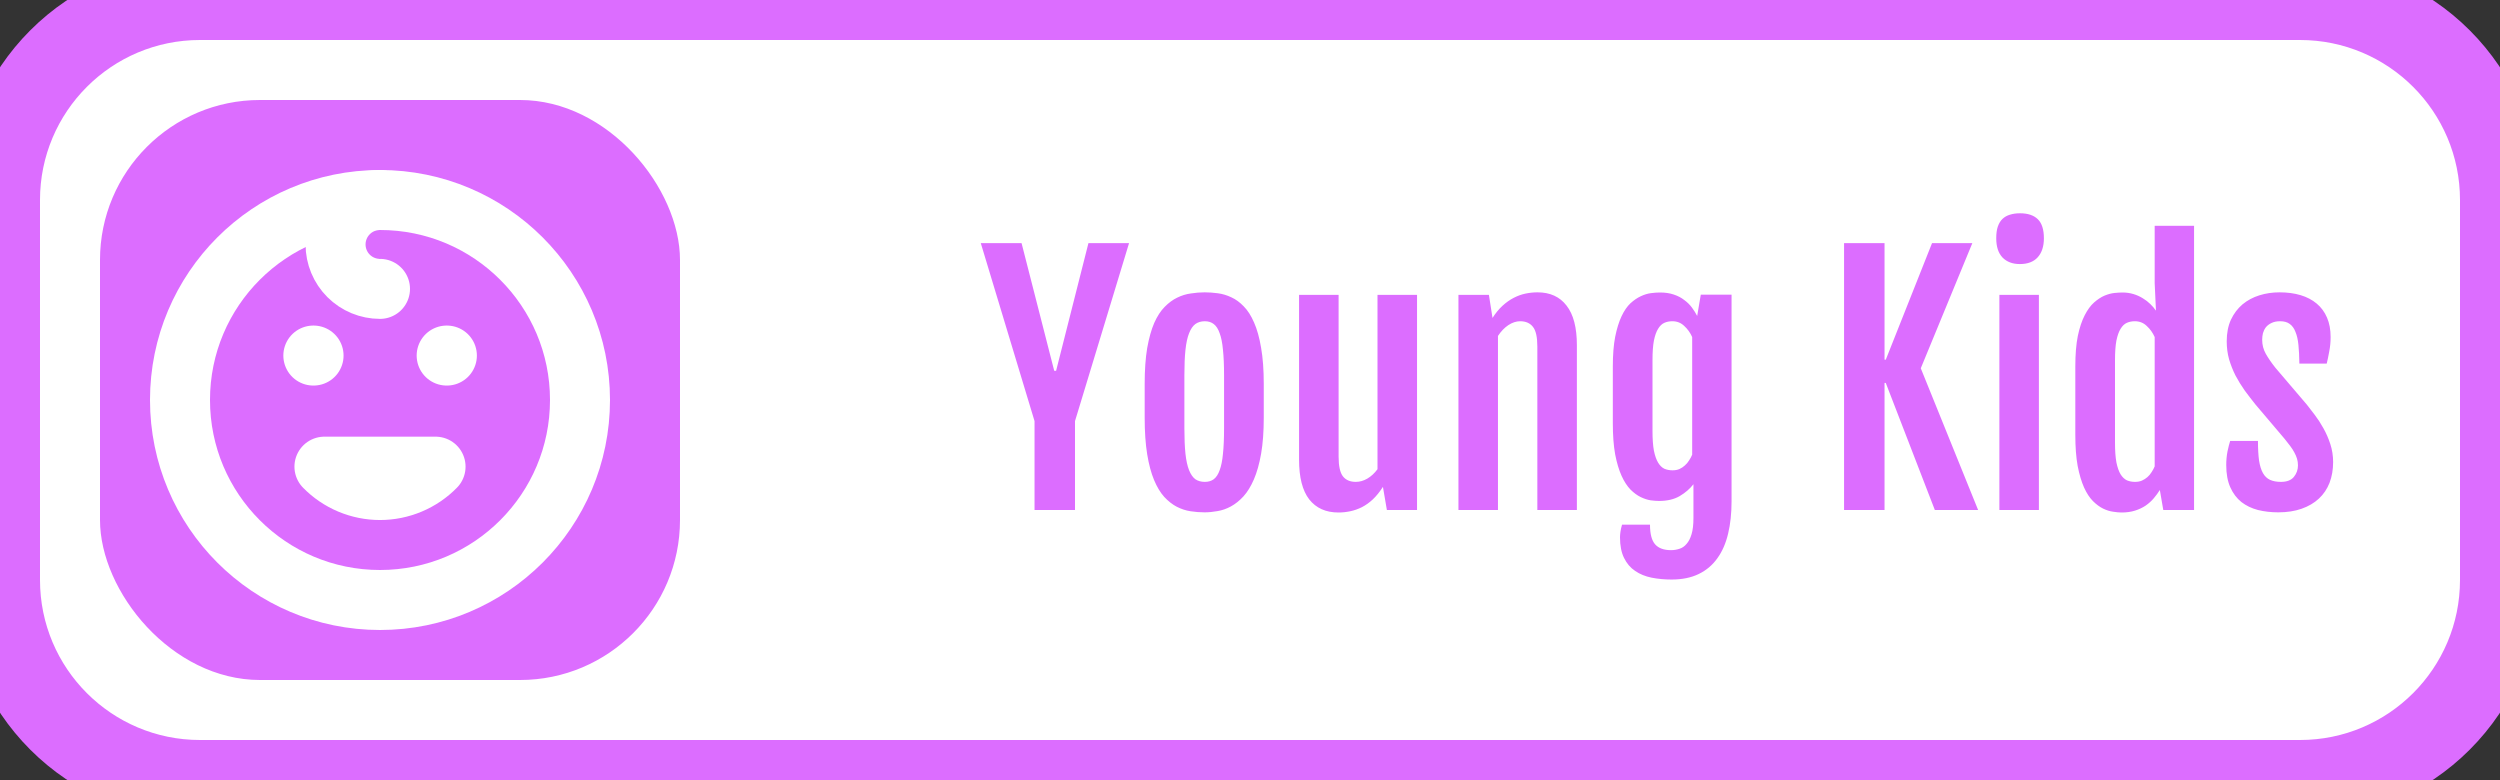 <svg width="125" height="39" viewBox="0 0 125 39" fill="none" xmlns="http://www.w3.org/2000/svg">
<rect x="0" y="0" width="125" height="39" fill="#333333" stroke="none"/>
<path d="M0 10C0 4.477 4.477 0 10 0H115C120.523 0 125 4.477 125 10V29C125 34.523 120.523 39 115 39H10C4.477 39 0 34.523 0 29V10Z" fill="white"/>
<rect x="5" y="5" width="29" height="29" rx="8" fill="#DC6DFF"/>
<path d="M19 30C24.523 30 29 25.523 29 20C29 14.477 24.523 10 19 10C13.477 10 9 14.477 9 20C9 25.523 13.477 30 19 30Z" stroke="white" stroke-width="3" stroke-linecap="round" stroke-linejoin="round"/>
<path d="M19 10C18.411 10 17.845 10.234 17.429 10.651C17.012 11.068 16.778 11.633 16.778 12.222C16.778 12.812 17.012 13.377 17.429 13.794C17.845 14.21 18.411 14.444 19 14.444M15.667 17.778H15.678H15.667ZM22.333 17.778H22.344H22.333ZM16.222 23.333C16.584 23.703 17.017 23.997 17.493 24.197C17.97 24.397 18.483 24.501 19 24.501C19.517 24.501 20.029 24.397 20.506 24.197C20.983 23.997 21.416 23.703 21.778 23.333H16.222Z" stroke="white" stroke-width="3" stroke-linecap="round" stroke-linejoin="round"/>
<path d="M51.727 21.055L49.039 12.156H51.078L52.711 18.539H52.805L54.422 12.156H56.453L53.75 21.055V25.5H51.727V21.055ZM60.227 25.617C59.997 25.617 59.763 25.599 59.523 25.562C59.289 25.526 59.06 25.451 58.836 25.336C58.617 25.221 58.409 25.057 58.211 24.844C58.018 24.63 57.849 24.349 57.703 24C57.557 23.651 57.443 23.221 57.359 22.711C57.276 22.201 57.234 21.591 57.234 20.883V19.195C57.234 18.497 57.276 17.901 57.359 17.406C57.448 16.906 57.565 16.487 57.711 16.148C57.862 15.81 58.036 15.542 58.234 15.344C58.432 15.141 58.641 14.987 58.859 14.883C59.083 14.773 59.312 14.703 59.547 14.672C59.781 14.635 60.01 14.617 60.234 14.617C60.448 14.617 60.669 14.633 60.898 14.664C61.128 14.695 61.352 14.763 61.57 14.867C61.789 14.966 61.995 15.117 62.188 15.32C62.385 15.518 62.557 15.787 62.703 16.125C62.854 16.463 62.971 16.885 63.055 17.391C63.143 17.891 63.188 18.492 63.188 19.195V20.883C63.188 21.581 63.143 22.182 63.055 22.688C62.966 23.193 62.846 23.62 62.695 23.969C62.544 24.318 62.37 24.602 62.172 24.82C61.974 25.034 61.766 25.201 61.547 25.32C61.328 25.44 61.104 25.518 60.875 25.555C60.651 25.596 60.435 25.617 60.227 25.617ZM60.242 24.094C60.419 24.094 60.568 24.049 60.688 23.961C60.812 23.867 60.911 23.716 60.984 23.508C61.062 23.299 61.117 23.026 61.148 22.688C61.185 22.344 61.203 21.919 61.203 21.414V18.766C61.203 18.26 61.185 17.836 61.148 17.492C61.117 17.148 61.062 16.872 60.984 16.664C60.911 16.451 60.812 16.297 60.688 16.203C60.568 16.109 60.419 16.062 60.242 16.062C60.055 16.062 59.896 16.109 59.766 16.203C59.641 16.297 59.536 16.451 59.453 16.664C59.37 16.872 59.31 17.148 59.273 17.492C59.237 17.836 59.219 18.26 59.219 18.766V21.414C59.219 21.919 59.237 22.344 59.273 22.688C59.31 23.026 59.37 23.299 59.453 23.508C59.536 23.716 59.641 23.867 59.766 23.961C59.896 24.049 60.055 24.094 60.242 24.094ZM64.953 14.742H66.93V22.828C66.93 23.302 67.003 23.633 67.148 23.82C67.294 24.003 67.508 24.094 67.789 24.094C67.987 24.094 68.18 24.039 68.367 23.93C68.555 23.82 68.724 23.664 68.875 23.461V14.742H70.852V25.5H69.344L69.148 24.352H69.141C68.984 24.596 68.818 24.802 68.641 24.969C68.469 25.13 68.287 25.26 68.094 25.359C67.906 25.453 67.713 25.521 67.516 25.562C67.318 25.604 67.12 25.625 66.922 25.625C66.292 25.625 65.805 25.406 65.461 24.969C65.122 24.531 64.953 23.87 64.953 22.984V14.742ZM72.922 14.742H74.445L74.625 15.891V15.898C74.781 15.654 74.948 15.45 75.125 15.289C75.307 15.122 75.495 14.99 75.688 14.891C75.88 14.792 76.076 14.721 76.273 14.68C76.477 14.638 76.677 14.617 76.875 14.617C77.505 14.617 77.99 14.838 78.328 15.281C78.672 15.719 78.844 16.378 78.844 17.258V25.5H76.867V17.328C76.867 16.854 76.794 16.526 76.648 16.344C76.503 16.156 76.289 16.062 76.008 16.062C75.81 16.062 75.612 16.128 75.414 16.258C75.221 16.388 75.049 16.568 74.898 16.797V25.5H72.922V14.742ZM82.5 26.234C82.5 26.698 82.586 27.026 82.758 27.219C82.93 27.412 83.195 27.508 83.555 27.508C83.701 27.508 83.841 27.484 83.977 27.438C84.112 27.396 84.229 27.315 84.328 27.195C84.432 27.081 84.516 26.919 84.578 26.711C84.641 26.503 84.672 26.234 84.672 25.906V24.211C84.495 24.44 84.266 24.638 83.984 24.805C83.708 24.966 83.365 25.047 82.953 25.047C82.833 25.047 82.693 25.037 82.531 25.016C82.37 24.99 82.203 24.935 82.031 24.852C81.859 24.768 81.69 24.643 81.523 24.477C81.357 24.305 81.208 24.076 81.078 23.789C80.948 23.503 80.841 23.146 80.758 22.719C80.68 22.287 80.641 21.766 80.641 21.156V18.328C80.641 17.745 80.68 17.25 80.758 16.844C80.841 16.432 80.948 16.088 81.078 15.812C81.208 15.537 81.357 15.32 81.523 15.164C81.695 15.008 81.867 14.891 82.039 14.812C82.216 14.729 82.388 14.677 82.555 14.656C82.721 14.635 82.87 14.625 83 14.625C83.26 14.625 83.49 14.659 83.688 14.727C83.891 14.794 84.065 14.885 84.211 15C84.362 15.109 84.49 15.234 84.594 15.375C84.698 15.516 84.787 15.656 84.859 15.797L85.039 14.734H86.578V25.062C86.578 25.662 86.521 26.201 86.406 26.68C86.292 27.164 86.112 27.576 85.867 27.914C85.622 28.258 85.31 28.521 84.93 28.703C84.555 28.885 84.104 28.977 83.578 28.977C83.224 28.977 82.891 28.945 82.578 28.883C82.266 28.82 81.992 28.708 81.758 28.547C81.523 28.391 81.338 28.174 81.203 27.898C81.068 27.628 81 27.281 81 26.859C81 26.787 81.008 26.695 81.023 26.586C81.039 26.477 81.065 26.359 81.102 26.234H82.5ZM83.625 23.516C83.755 23.516 83.87 23.495 83.969 23.453C84.073 23.406 84.164 23.346 84.242 23.273C84.326 23.201 84.396 23.117 84.453 23.023C84.516 22.93 84.568 22.833 84.609 22.734V16.852C84.51 16.633 84.378 16.448 84.211 16.297C84.049 16.141 83.852 16.062 83.617 16.062C83.471 16.062 83.338 16.088 83.219 16.141C83.099 16.193 82.995 16.292 82.906 16.438C82.818 16.578 82.747 16.776 82.695 17.031C82.648 17.281 82.625 17.607 82.625 18.008V21.547C82.625 21.948 82.648 22.276 82.695 22.531C82.747 22.787 82.818 22.987 82.906 23.133C82.995 23.279 83.099 23.38 83.219 23.438C83.344 23.49 83.479 23.516 83.625 23.516ZM92.203 12.156H94.227V17.984H94.289L96.602 12.156H98.617L96.039 18.414L98.906 25.5H96.742L94.289 19.148H94.227V25.5H92.203V12.156ZM100.992 13.203C100.628 13.203 100.339 13.094 100.125 12.875C99.917 12.656 99.812 12.336 99.812 11.914C99.812 11.68 99.838 11.484 99.891 11.328C99.948 11.167 100.026 11.039 100.125 10.945C100.229 10.846 100.354 10.776 100.5 10.734C100.646 10.688 100.812 10.664 101 10.664C101.391 10.664 101.688 10.763 101.891 10.961C102.094 11.159 102.195 11.477 102.195 11.914C102.195 12.32 102.091 12.638 101.883 12.867C101.68 13.091 101.383 13.203 100.992 13.203ZM99.969 14.742H101.945V25.5H99.969V14.742ZM106.078 25.625C105.958 25.625 105.818 25.612 105.656 25.586C105.495 25.565 105.328 25.513 105.156 25.43C104.984 25.346 104.815 25.221 104.648 25.055C104.482 24.888 104.333 24.662 104.203 24.375C104.073 24.083 103.966 23.724 103.883 23.297C103.805 22.87 103.766 22.352 103.766 21.742V18.328C103.766 17.724 103.807 17.213 103.891 16.797C103.979 16.38 104.094 16.037 104.234 15.766C104.375 15.49 104.531 15.276 104.703 15.125C104.88 14.969 105.055 14.854 105.227 14.781C105.404 14.708 105.57 14.664 105.727 14.648C105.888 14.633 106.021 14.625 106.125 14.625C106.318 14.625 106.5 14.651 106.672 14.703C106.844 14.755 107 14.825 107.141 14.914C107.281 14.997 107.406 15.094 107.516 15.203C107.625 15.307 107.716 15.414 107.789 15.523L107.797 15.516L107.734 14.156V11.289H109.703V25.5H108.164L107.992 24.5C107.904 24.641 107.802 24.779 107.688 24.914C107.573 25.049 107.438 25.172 107.281 25.281C107.125 25.385 106.948 25.469 106.75 25.531C106.552 25.594 106.328 25.625 106.078 25.625ZM106.75 24.094C106.88 24.094 106.995 24.073 107.094 24.031C107.198 23.984 107.289 23.927 107.367 23.859C107.451 23.787 107.521 23.703 107.578 23.609C107.641 23.516 107.693 23.419 107.734 23.32V16.852C107.635 16.633 107.503 16.448 107.336 16.297C107.174 16.141 106.977 16.062 106.742 16.062C106.596 16.062 106.464 16.088 106.344 16.141C106.224 16.193 106.12 16.292 106.031 16.438C105.943 16.578 105.872 16.776 105.82 17.031C105.773 17.281 105.75 17.607 105.75 18.008V22.133C105.75 22.534 105.773 22.862 105.82 23.117C105.872 23.372 105.943 23.573 106.031 23.719C106.12 23.859 106.224 23.958 106.344 24.016C106.469 24.068 106.604 24.094 106.75 24.094ZM111.312 23.25C111.312 23.016 111.333 22.789 111.375 22.57C111.422 22.352 111.466 22.177 111.508 22.047H112.898C112.898 22.438 112.917 22.766 112.953 23.031C112.995 23.292 113.06 23.5 113.148 23.656C113.237 23.812 113.354 23.924 113.5 23.992C113.651 24.06 113.833 24.094 114.047 24.094C114.344 24.094 114.56 24.01 114.695 23.844C114.831 23.677 114.898 23.484 114.898 23.266C114.898 23.151 114.883 23.042 114.852 22.938C114.82 22.833 114.776 22.729 114.719 22.625C114.661 22.516 114.591 22.406 114.508 22.297C114.424 22.188 114.331 22.068 114.227 21.938L112.781 20.234C112.594 20 112.411 19.763 112.234 19.523C112.062 19.279 111.909 19.029 111.773 18.773C111.643 18.513 111.536 18.242 111.453 17.961C111.375 17.68 111.336 17.383 111.336 17.07C111.336 16.654 111.406 16.292 111.547 15.984C111.693 15.677 111.885 15.422 112.125 15.219C112.37 15.016 112.651 14.865 112.969 14.766C113.286 14.667 113.622 14.617 113.977 14.617C114.367 14.617 114.719 14.664 115.031 14.758C115.344 14.852 115.612 14.992 115.836 15.18C116.06 15.367 116.232 15.602 116.352 15.883C116.471 16.159 116.531 16.482 116.531 16.852C116.531 17.102 116.508 17.344 116.461 17.578C116.419 17.812 116.378 18.013 116.336 18.18H114.969C114.964 17.826 114.948 17.516 114.922 17.25C114.896 16.984 114.846 16.766 114.773 16.594C114.706 16.417 114.609 16.284 114.484 16.195C114.365 16.107 114.206 16.062 114.008 16.062C113.836 16.062 113.693 16.091 113.578 16.148C113.464 16.201 113.37 16.271 113.297 16.359C113.229 16.448 113.18 16.547 113.148 16.656C113.122 16.766 113.109 16.878 113.109 16.992C113.109 17.242 113.169 17.474 113.289 17.688C113.409 17.901 113.568 18.133 113.766 18.383L115.344 20.234C115.458 20.375 115.591 20.547 115.742 20.75C115.893 20.948 116.036 21.169 116.172 21.414C116.307 21.654 116.422 21.917 116.516 22.203C116.609 22.49 116.656 22.789 116.656 23.102C116.656 23.482 116.596 23.828 116.477 24.141C116.357 24.448 116.18 24.711 115.945 24.93C115.711 25.148 115.422 25.318 115.078 25.438C114.74 25.557 114.352 25.617 113.914 25.617C113.555 25.617 113.216 25.578 112.898 25.5C112.581 25.417 112.305 25.284 112.07 25.102C111.836 24.914 111.651 24.669 111.516 24.367C111.38 24.065 111.312 23.693 111.312 23.25Z" fill="#DC6DFF"/>
<path d="M10 2H115V-2H10V2ZM123 10V29H127V10H123ZM115 37H10V41H115V37ZM2 29V10H-2V29H2ZM10 37C5.582 37 2 33.418 2 29H-2C-2 35.627 3.373 41 10 41V37ZM123 29C123 33.418 119.418 37 115 37V41C121.627 41 127 35.627 127 29H123ZM115 2C119.418 2 123 5.582 123 10H127C127 3.373 121.627 -2 115 -2V2ZM10 -2C3.373 -2 -2 3.373 -2 10H2C2 5.582 5.582 2 10 2V-2Z" fill="#DC6DFF"/>
</svg>
